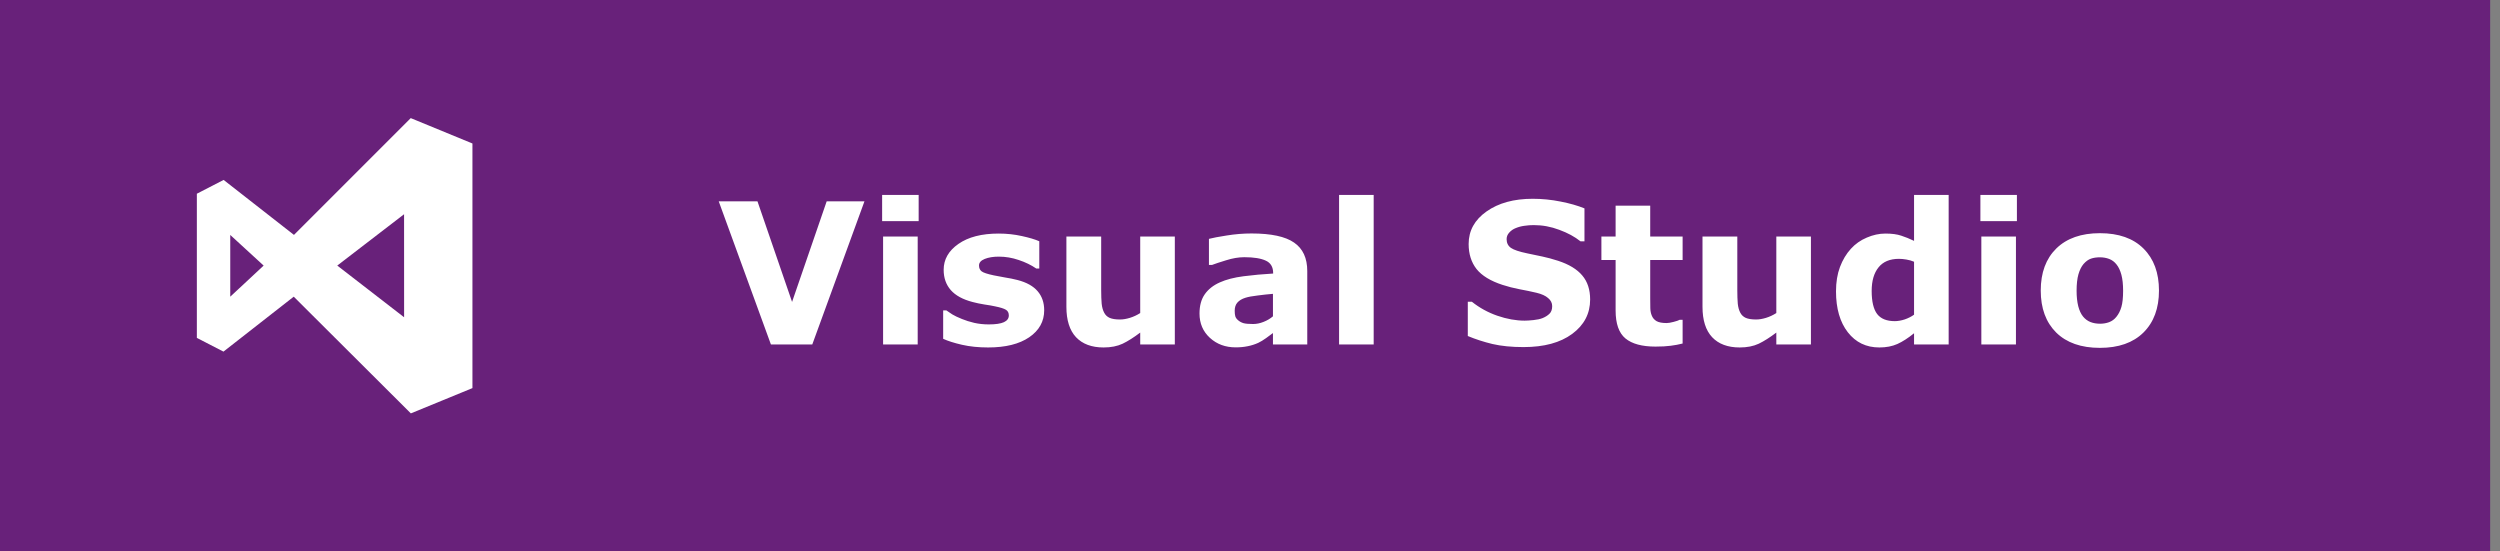 <svg width="127" height="28" viewBox="0 0 127 28" fill="none" xmlns="http://www.w3.org/2000/svg">
<rect x="0" y="0" width="127" height="28" fill="#808080" stroke="none"/>
<g clip-path="url(#clip0_114_49)">
<path d="M126.5 0H0V28H126.5V0Z" fill="#68217A"/>
<path d="M43.914 10.229L41.263 17.5H39.163L36.512 10.229H38.48L40.237 15.337L41.995 10.229H43.914ZM46.619 17.5H44.861V12.017H46.619V17.5ZM46.668 11.235H44.812V9.902H46.668V11.235ZM53.045 15.762C53.045 16.328 52.791 16.785 52.283 17.134C51.775 17.479 51.08 17.651 50.198 17.651C49.71 17.651 49.267 17.606 48.87 17.515C48.473 17.424 48.154 17.323 47.913 17.212V15.767H48.074C48.162 15.829 48.263 15.897 48.377 15.972C48.494 16.043 48.658 16.121 48.87 16.206C49.052 16.281 49.259 16.346 49.49 16.401C49.721 16.453 49.969 16.48 50.232 16.48C50.578 16.48 50.833 16.442 50.999 16.367C51.165 16.289 51.248 16.175 51.248 16.025C51.248 15.892 51.199 15.796 51.102 15.737C51.004 15.675 50.818 15.617 50.545 15.562C50.415 15.532 50.237 15.501 50.013 15.469C49.791 15.433 49.59 15.391 49.407 15.342C48.909 15.212 48.54 15.01 48.299 14.736C48.058 14.46 47.938 14.116 47.938 13.706C47.938 13.179 48.187 12.741 48.685 12.393C49.186 12.041 49.87 11.865 50.735 11.865C51.145 11.865 51.538 11.908 51.912 11.992C52.29 12.074 52.584 12.162 52.796 12.256V13.643H52.645C52.384 13.463 52.086 13.319 51.751 13.208C51.419 13.094 51.082 13.037 50.74 13.037C50.457 13.037 50.218 13.076 50.023 13.154C49.83 13.232 49.734 13.343 49.734 13.486C49.734 13.617 49.778 13.716 49.866 13.784C49.954 13.852 50.161 13.921 50.486 13.989C50.665 14.025 50.857 14.061 51.062 14.097C51.271 14.129 51.479 14.171 51.688 14.224C52.15 14.344 52.492 14.534 52.713 14.795C52.934 15.052 53.045 15.374 53.045 15.762ZM59.681 17.5H57.923V16.895C57.597 17.142 57.3 17.331 57.029 17.461C56.759 17.588 56.437 17.651 56.062 17.651C55.457 17.651 54.99 17.477 54.661 17.129C54.336 16.781 54.173 16.266 54.173 15.586V12.017H55.94V14.736C55.94 15.013 55.949 15.244 55.965 15.43C55.984 15.612 56.027 15.763 56.092 15.884C56.154 16.004 56.246 16.092 56.37 16.148C56.497 16.203 56.673 16.23 56.898 16.23C57.047 16.23 57.213 16.203 57.395 16.148C57.578 16.092 57.754 16.011 57.923 15.903V12.017H59.681V17.5ZM64.666 16.069V14.927C64.428 14.946 64.171 14.974 63.895 15.01C63.618 15.042 63.408 15.081 63.265 15.127C63.089 15.182 62.954 15.264 62.859 15.371C62.768 15.475 62.723 15.614 62.723 15.786C62.723 15.9 62.732 15.993 62.752 16.064C62.772 16.136 62.82 16.204 62.898 16.27C62.973 16.335 63.063 16.384 63.167 16.416C63.271 16.445 63.434 16.46 63.655 16.46C63.831 16.46 64.008 16.424 64.188 16.352C64.37 16.281 64.529 16.186 64.666 16.069ZM64.666 16.919C64.572 16.991 64.454 17.077 64.314 17.178C64.174 17.279 64.043 17.358 63.919 17.417C63.746 17.495 63.567 17.552 63.382 17.588C63.196 17.627 62.993 17.646 62.772 17.646C62.251 17.646 61.815 17.485 61.463 17.163C61.111 16.841 60.935 16.429 60.935 15.928C60.935 15.527 61.025 15.2 61.204 14.946C61.383 14.692 61.637 14.492 61.966 14.346C62.291 14.199 62.695 14.095 63.177 14.033C63.658 13.971 64.158 13.926 64.676 13.896V13.867C64.676 13.565 64.552 13.356 64.305 13.242C64.057 13.125 63.693 13.066 63.211 13.066C62.921 13.066 62.612 13.118 62.283 13.223C61.954 13.324 61.718 13.402 61.575 13.457H61.414V12.134C61.6 12.085 61.901 12.028 62.317 11.963C62.737 11.895 63.157 11.86 63.577 11.86C64.576 11.86 65.297 12.015 65.74 12.324C66.186 12.63 66.409 13.112 66.409 13.77V17.5H64.666V16.919ZM69.783 17.5H68.025V9.902H69.783V17.5ZM80.779 15.215C80.779 15.931 80.475 16.514 79.866 16.963C79.261 17.409 78.437 17.632 77.395 17.632C76.793 17.632 76.268 17.58 75.818 17.476C75.372 17.368 74.954 17.233 74.564 17.07V15.327H74.769C75.156 15.636 75.589 15.874 76.067 16.04C76.549 16.206 77.011 16.289 77.454 16.289C77.568 16.289 77.718 16.279 77.903 16.26C78.089 16.24 78.24 16.208 78.357 16.162C78.501 16.104 78.618 16.03 78.709 15.942C78.803 15.854 78.851 15.724 78.851 15.552C78.851 15.392 78.782 15.255 78.645 15.142C78.512 15.024 78.315 14.935 78.055 14.873C77.781 14.808 77.492 14.748 77.186 14.692C76.883 14.634 76.598 14.56 76.331 14.473C75.719 14.274 75.278 14.005 75.008 13.667C74.741 13.325 74.607 12.902 74.607 12.398C74.607 11.72 74.91 11.169 75.516 10.742C76.124 10.312 76.906 10.098 77.859 10.098C78.338 10.098 78.81 10.145 79.275 10.239C79.744 10.33 80.149 10.446 80.491 10.586V12.261H80.291C79.998 12.026 79.638 11.831 79.212 11.675C78.789 11.515 78.356 11.435 77.913 11.435C77.757 11.435 77.601 11.447 77.444 11.47C77.291 11.489 77.143 11.528 77 11.587C76.873 11.636 76.764 11.711 76.673 11.812C76.582 11.909 76.536 12.021 76.536 12.148C76.536 12.341 76.609 12.489 76.756 12.593C76.902 12.694 77.179 12.787 77.586 12.871C77.853 12.926 78.108 12.98 78.353 13.032C78.6 13.084 78.865 13.156 79.148 13.247C79.705 13.429 80.115 13.678 80.379 13.994C80.646 14.307 80.779 14.713 80.779 15.215ZM85.477 17.451C85.288 17.5 85.088 17.537 84.876 17.564C84.664 17.593 84.406 17.607 84.1 17.607C83.416 17.607 82.907 17.469 82.571 17.192C82.239 16.916 82.073 16.442 82.073 15.771V13.208H81.351V12.017H82.073V10.449H83.831V12.017H85.477V13.208H83.831V15.151C83.831 15.343 83.833 15.511 83.836 15.654C83.839 15.797 83.865 15.926 83.914 16.04C83.96 16.154 84.039 16.245 84.153 16.314C84.27 16.379 84.44 16.411 84.661 16.411C84.752 16.411 84.871 16.392 85.018 16.352C85.167 16.314 85.272 16.278 85.33 16.245H85.477V17.451ZM91.995 17.5H90.237V16.895C89.912 17.142 89.614 17.331 89.344 17.461C89.074 17.588 88.751 17.651 88.377 17.651C87.772 17.651 87.304 17.477 86.976 17.129C86.65 16.781 86.487 16.266 86.487 15.586V12.017H88.255V14.736C88.255 15.013 88.263 15.244 88.279 15.43C88.299 15.612 88.341 15.763 88.406 15.884C88.468 16.004 88.561 16.092 88.685 16.148C88.811 16.203 88.987 16.23 89.212 16.23C89.362 16.23 89.528 16.203 89.71 16.148C89.892 16.092 90.068 16.011 90.237 15.903V12.017H91.995V17.5ZM98.992 17.5H97.234V16.929C96.932 17.176 96.648 17.358 96.385 17.476C96.121 17.593 95.817 17.651 95.472 17.651C94.804 17.651 94.27 17.394 93.87 16.88C93.47 16.366 93.269 15.672 93.269 14.8C93.269 14.334 93.336 13.922 93.47 13.565C93.606 13.203 93.792 12.894 94.026 12.637C94.248 12.393 94.516 12.204 94.832 12.07C95.148 11.934 95.463 11.865 95.779 11.865C96.108 11.865 96.377 11.901 96.585 11.973C96.796 12.041 97.013 12.129 97.234 12.236V9.902H98.992V17.5ZM97.234 15.986V13.296C97.111 13.244 96.981 13.206 96.844 13.184C96.707 13.161 96.582 13.149 96.468 13.149C96.005 13.149 95.659 13.294 95.428 13.584C95.197 13.87 95.081 14.269 95.081 14.78C95.081 15.317 95.174 15.708 95.359 15.952C95.545 16.193 95.843 16.314 96.253 16.314C96.412 16.314 96.582 16.284 96.761 16.226C96.94 16.164 97.098 16.084 97.234 15.986ZM102.41 17.5H100.652V12.017H102.41V17.5ZM102.459 11.235H100.604V9.902H102.459V11.235ZM109.676 14.761C109.676 15.662 109.412 16.374 108.885 16.895C108.361 17.412 107.623 17.671 106.673 17.671C105.722 17.671 104.983 17.412 104.456 16.895C103.932 16.374 103.67 15.662 103.67 14.761C103.67 13.852 103.934 13.14 104.461 12.622C104.992 12.104 105.729 11.846 106.673 11.846C107.63 11.846 108.369 12.106 108.89 12.627C109.414 13.148 109.676 13.859 109.676 14.761ZM107.513 16.094C107.627 15.954 107.711 15.786 107.767 15.591C107.825 15.392 107.854 15.119 107.854 14.771C107.854 14.448 107.825 14.178 107.767 13.96C107.708 13.742 107.627 13.568 107.522 13.438C107.418 13.304 107.293 13.21 107.146 13.154C107 13.099 106.842 13.071 106.673 13.071C106.504 13.071 106.352 13.094 106.219 13.14C106.089 13.185 105.963 13.276 105.843 13.413C105.735 13.54 105.649 13.714 105.584 13.935C105.522 14.157 105.491 14.435 105.491 14.771C105.491 15.07 105.519 15.33 105.574 15.552C105.63 15.77 105.711 15.946 105.818 16.079C105.923 16.206 106.046 16.299 106.189 16.357C106.336 16.416 106.502 16.445 106.688 16.445C106.847 16.445 106.998 16.419 107.142 16.367C107.288 16.312 107.412 16.221 107.513 16.094Z" fill="white"/>
<g clip-path="url(#clip1_114_49)">
<path d="M20.87 20.999L14.922 15.071L11.352 17.862L10 17.165V9.841L11.36 9.14L14.933 11.933L20.866 6L24.267 7.399V19.606L20.871 21L20.87 20.999ZM20.527 10.883L17.133 13.491L20.529 16.117L20.527 10.883ZM11.697 11.936V15.071L13.393 13.492L11.697 11.936Z" fill="white"/>
</g>
</g>
<defs>
<clipPath id="clip0_114_49">
<rect width="126.5" height="28" fill="white"/>
</clipPath>
<clipPath id="clip1_114_49">
<rect width="14" height="15" fill="white" transform="translate(10 6)"/>
</clipPath>
</defs>
</svg>
